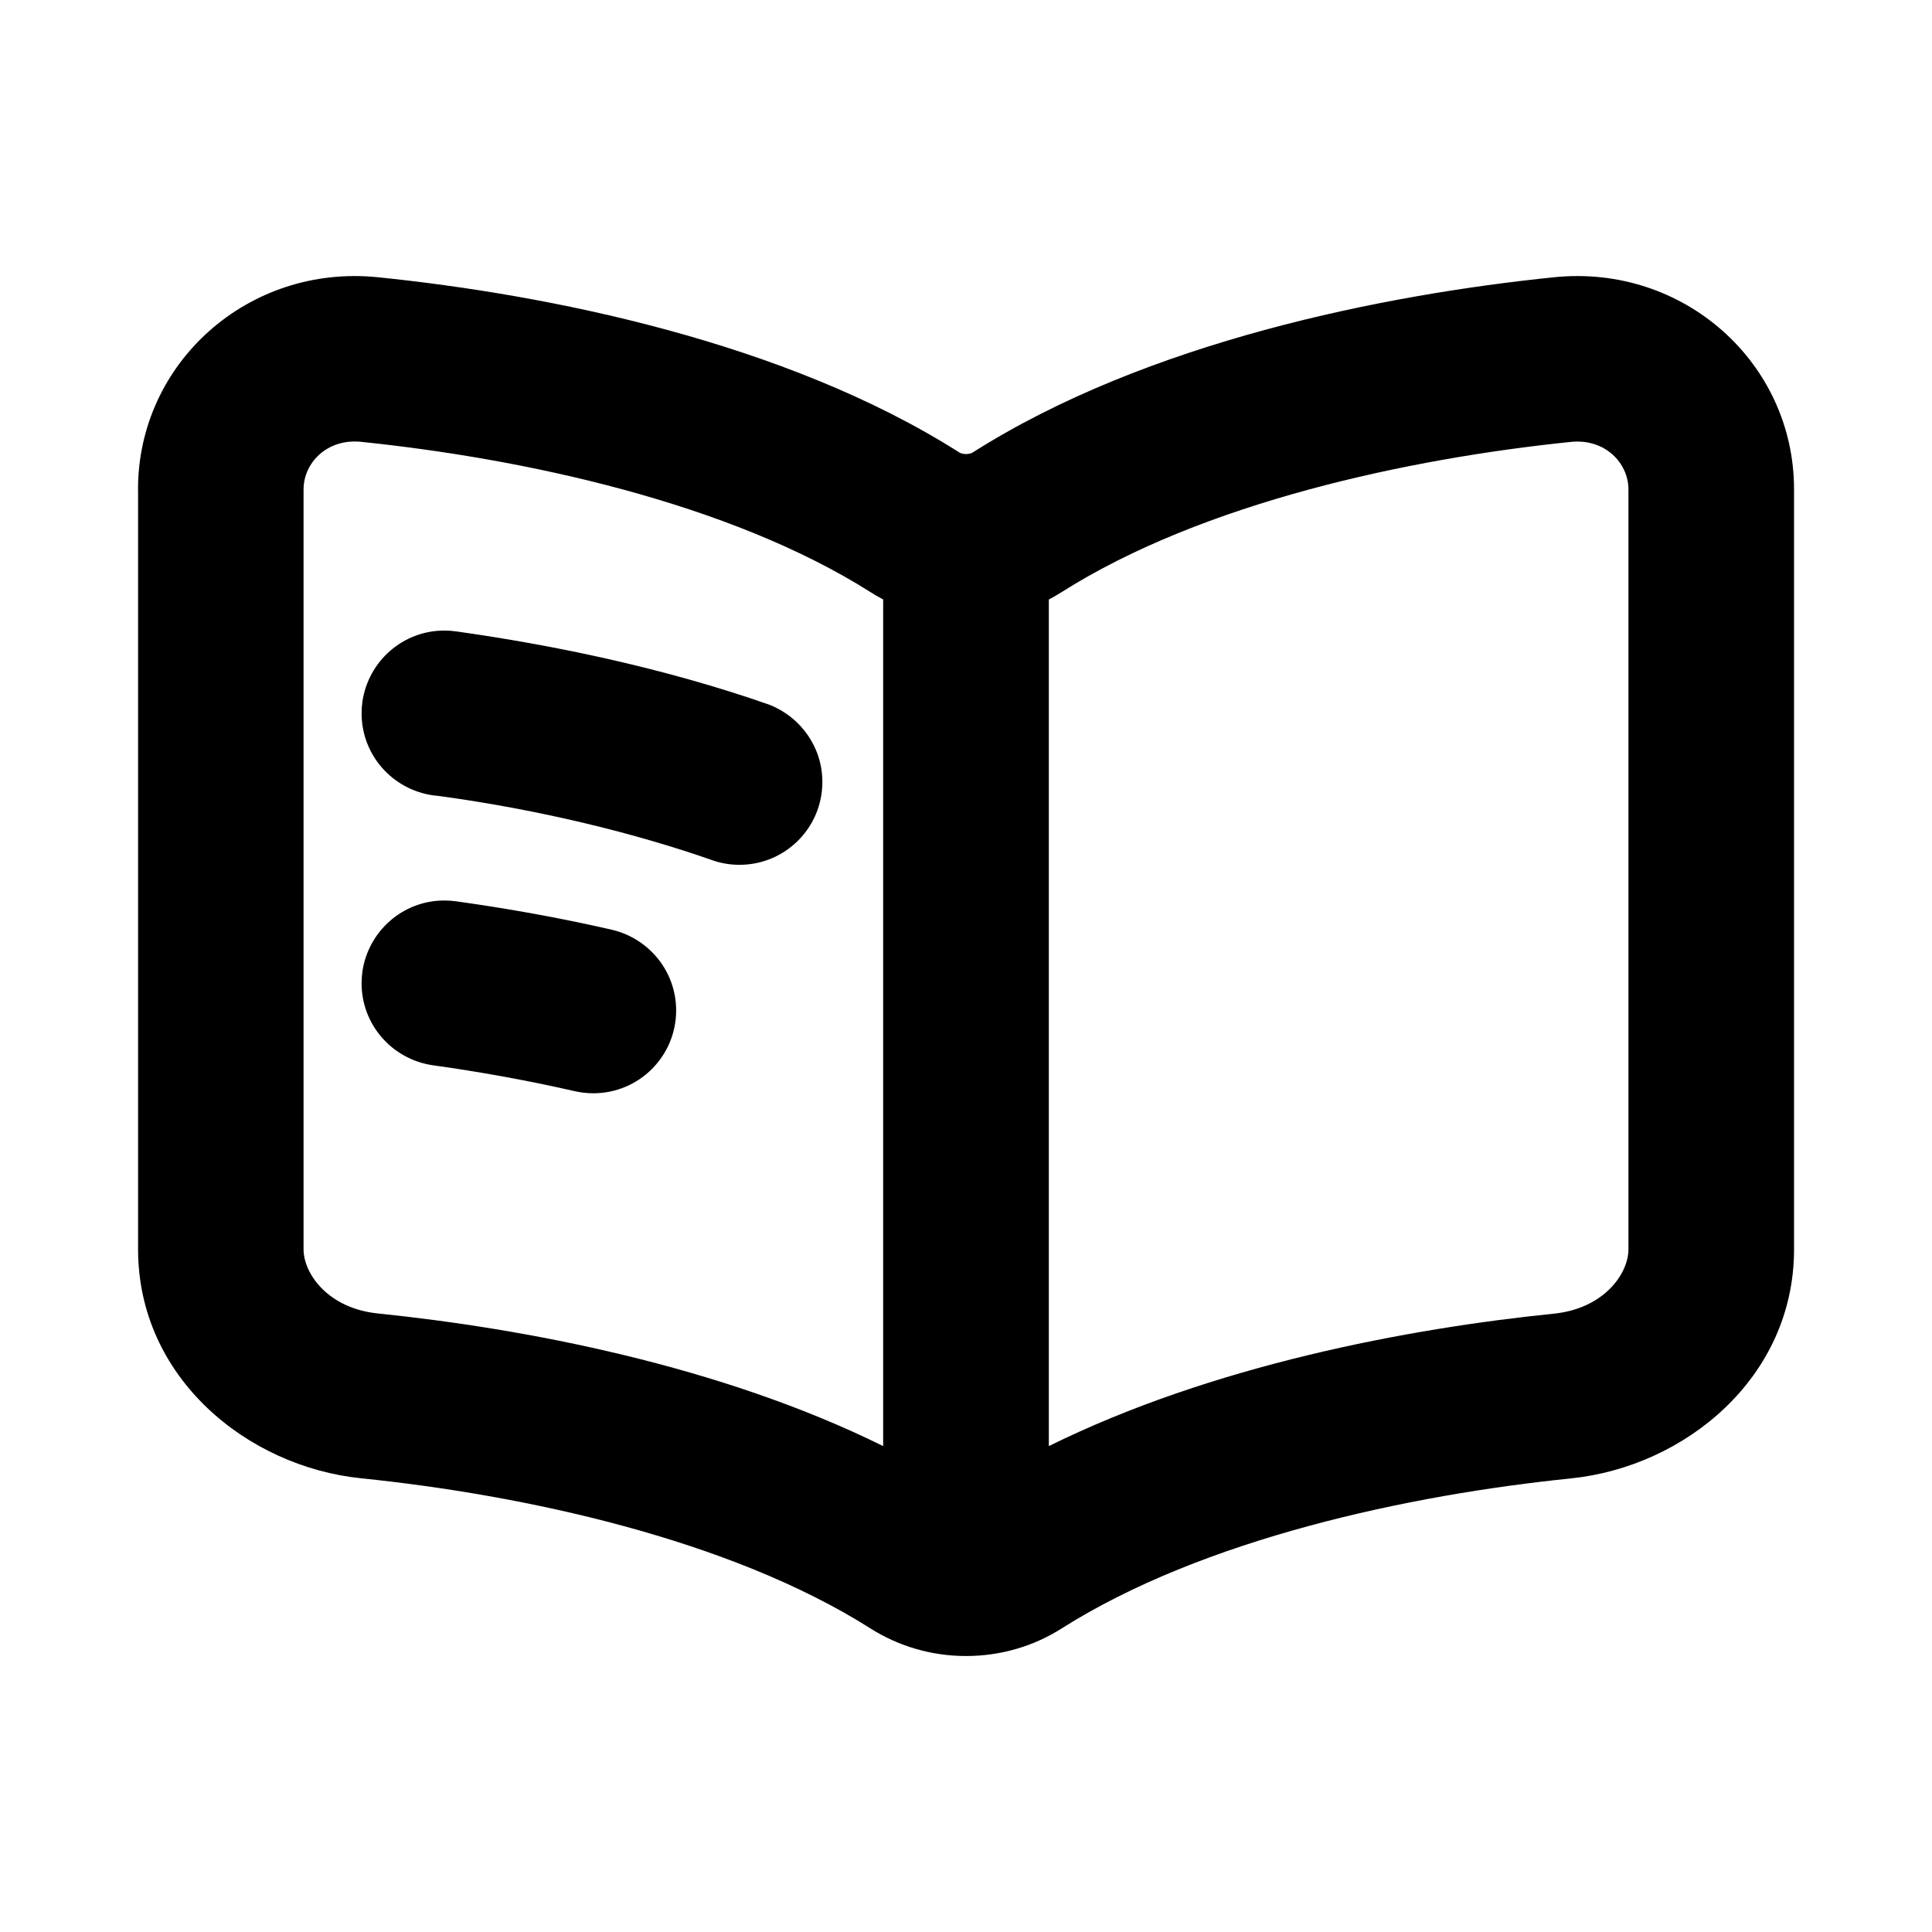 <!-- Generated by IcoMoon.io -->
<svg version="1.1" xmlns="http://www.w3.org/2000/svg" width="32" height="32" viewBox="0 0 32 32">
<path d="M2.286 8.105c0-2.096 1.828-3.732 3.973-3.513 2.802 0.286 6.738 1.065 9.632 2.903 0.057 0.034 0.162 0.034 0.219 0 2.894-1.838 6.83-2.617 9.632-2.903 2.144-0.219 3.973 1.417 3.973 3.513v12.588c0 2.128-1.81 3.6-3.694 3.794-2.674 0.272-6.094 0.999-8.443 2.489-0.448 0.284-0.993 0.453-1.577 0.453s-1.13-0.169-1.589-0.46l0.012 0.007c-2.35-1.49-5.769-2.217-8.443-2.491-1.883-0.192-3.694-1.664-3.694-3.792v-12.588zM14.628 9.929c-0.084-0.044-0.152-0.084-0.217-0.126l0.011 0.007c-2.35-1.49-5.769-2.217-8.443-2.492-0.567-0.057-0.951 0.354-0.951 0.786v12.588c0 0.402 0.402 0.978 1.23 1.063 2.414 0.247 5.666 0.859 8.37 2.197v-14.023zM17.372 23.952c2.704-1.337 5.957-1.95 8.37-2.194 0.828-0.087 1.23-0.663 1.23-1.065v-12.588c0-0.432-0.384-0.843-0.951-0.786-2.674 0.274-6.094 1.001-8.443 2.492-0.068 0.043-0.137 0.082-0.206 0.119v14.023zM6.002 11.625c0.097-0.671 0.668-1.181 1.358-1.181 0.067 0 0.132 0.005 0.197 0.014l-0.007-0.001c1.623 0.228 3.461 0.608 5.2 1.218 0.514 0.206 0.871 0.7 0.871 1.277 0 0.758-0.614 1.372-1.372 1.372-0.144 0-0.283-0.022-0.414-0.063l0.010 0.003c-1.338-0.471-2.916-0.852-4.545-1.076l-0.13-0.015c-0.671-0.097-1.181-0.668-1.181-1.358 0-0.067 0.005-0.132 0.014-0.197l-0.001 0.007zM6.002 16.094c0.098-0.67 0.668-1.179 1.358-1.179 0.067 0 0.133 0.005 0.197 0.014l-0.007-0.001c0.823 0.114 1.698 0.268 2.583 0.471 0.615 0.144 1.066 0.688 1.066 1.337 0 0.758-0.614 1.372-1.372 1.372-0.108 0-0.213-0.013-0.314-0.036l0.009 0.002c-0.8-0.183-1.598-0.325-2.354-0.43-0.67-0.098-1.179-0.668-1.179-1.358 0-0.068 0.005-0.134 0.014-0.199l-0.001 0.007z"></path>
</svg>
